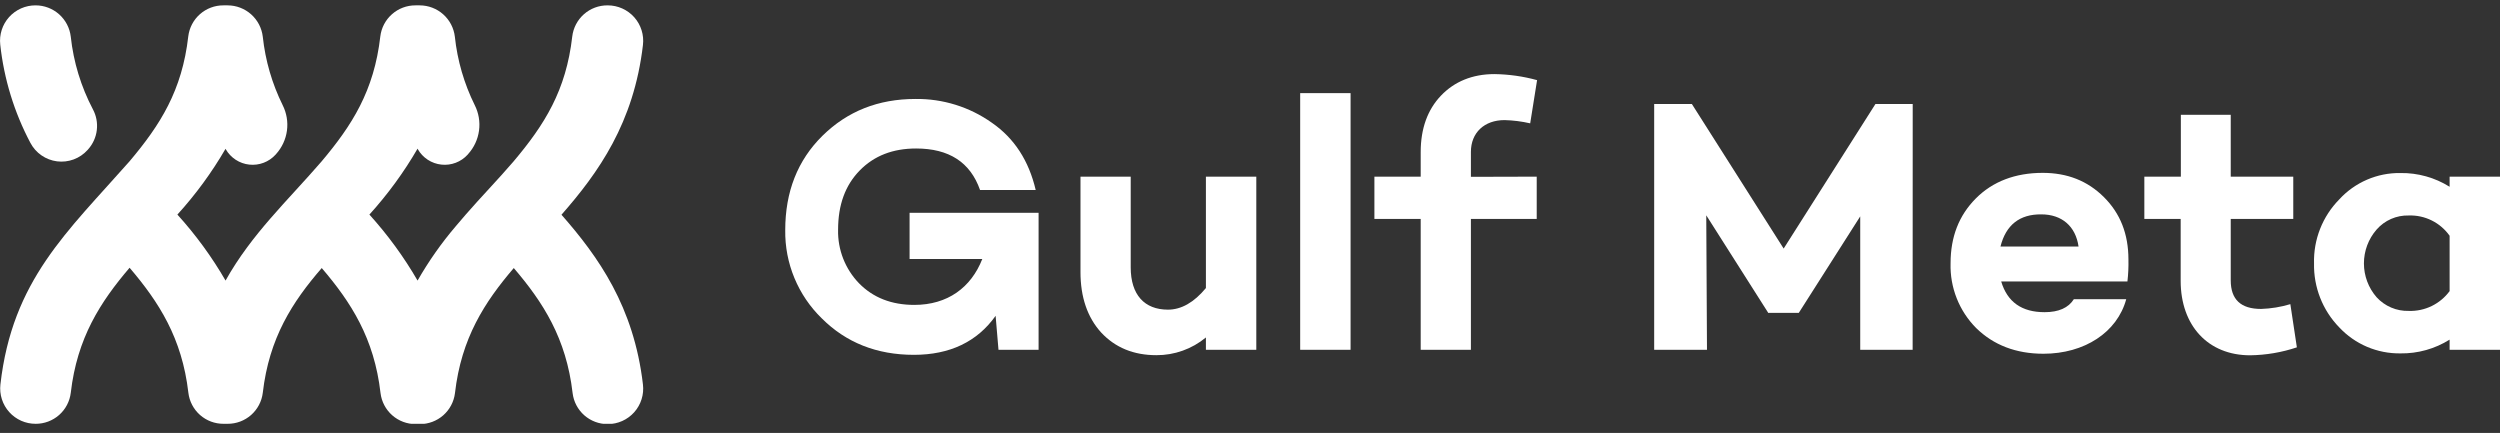 <svg width="179" height="31" viewBox="0 0 179 31" fill="none" xmlns="http://www.w3.org/2000/svg">
<rect x="0" y="0" width="179" height="31" fill="#333333" stroke="none"/>
<g clip-path="url(#clip0_421_10517)">
<path d="M46.035 3.22C45.386 8.8 42.842 12.369 40.202 15.375C42.842 18.382 45.386 21.952 46.035 27.53C46.077 27.886 46.044 28.246 45.936 28.588C45.829 28.93 45.65 29.246 45.412 29.514C45.174 29.782 44.881 29.996 44.554 30.143C44.227 30.289 43.873 30.365 43.514 30.365C42.896 30.368 42.298 30.143 41.834 29.734C41.37 29.325 41.073 28.76 40.999 28.146C40.545 24.215 38.883 21.643 36.787 19.192C34.689 21.643 33.027 24.215 32.576 28.146C32.501 28.76 32.203 29.325 31.739 29.734C31.274 30.143 30.676 30.367 30.058 30.365H29.764C29.145 30.367 28.547 30.143 28.083 29.734C27.619 29.325 27.321 28.76 27.246 28.146C26.795 24.215 25.132 21.643 23.037 19.192C20.931 21.622 19.269 24.194 18.815 28.125C18.741 28.739 18.443 29.304 17.98 29.713C17.516 30.122 16.918 30.347 16.3 30.344H16.003C15.385 30.347 14.787 30.123 14.323 29.714C13.859 29.305 13.562 28.739 13.488 28.125C13.034 24.194 11.372 21.625 9.279 19.171C7.183 21.625 5.521 24.194 5.067 28.125C4.993 28.739 4.696 29.305 4.232 29.714C3.768 30.123 3.17 30.347 2.552 30.344C2.195 30.345 1.842 30.271 1.516 30.126C1.19 29.981 0.898 29.769 0.66 29.503C0.422 29.238 0.242 28.925 0.134 28.585C0.025 28.246 -0.011 27.887 0.029 27.532C0.879 20.058 4.807 16.617 9.274 11.552C11.477 8.941 13.037 6.488 13.48 2.604C13.555 1.989 13.852 1.424 14.316 1.015C14.781 0.605 15.379 0.381 15.998 0.384H16.3C16.921 0.386 17.52 0.615 17.984 1.029C18.447 1.443 18.743 2.012 18.815 2.629C18.998 4.333 19.479 5.99 20.238 7.526C20.522 8.089 20.629 8.725 20.546 9.35C20.462 9.976 20.191 10.561 19.769 11.029L19.733 11.07C19.497 11.33 19.204 11.53 18.877 11.654C18.55 11.779 18.198 11.824 17.849 11.786C17.501 11.749 17.167 11.629 16.874 11.438C16.581 11.246 16.337 10.988 16.163 10.684L16.148 10.655C15.169 12.342 14.014 13.921 12.701 15.364C14.015 16.813 15.171 18.396 16.15 20.089C18.006 16.761 20.604 14.362 23.024 11.56C25.197 8.983 26.784 6.511 27.23 2.611C27.303 1.996 27.6 1.428 28.065 1.018C28.529 0.607 29.128 0.381 29.748 0.384H30.05C30.672 0.385 31.272 0.614 31.736 1.028C32.2 1.442 32.496 2.012 32.568 2.629C32.749 4.333 33.231 5.991 33.991 7.526C34.275 8.089 34.383 8.726 34.298 9.351C34.214 9.976 33.943 10.561 33.519 11.029L33.486 11.07C33.251 11.33 32.957 11.53 32.63 11.654C32.303 11.779 31.951 11.824 31.602 11.786C31.254 11.749 30.92 11.629 30.627 11.438C30.334 11.246 30.09 10.988 29.916 10.684L29.898 10.643C28.918 12.334 27.762 13.916 26.449 15.364C27.762 16.814 28.918 18.397 29.898 20.089C30.688 18.707 31.605 17.402 32.638 16.192C32.875 15.911 33.107 15.637 33.346 15.364C34.468 14.076 35.666 12.846 36.769 11.56C38.991 8.926 40.532 6.485 40.973 2.614C41.046 1.997 41.345 1.428 41.81 1.017C42.276 0.606 42.877 0.381 43.499 0.384H43.514C43.873 0.384 44.227 0.46 44.554 0.607C44.881 0.753 45.174 0.968 45.412 1.235C45.65 1.503 45.829 1.819 45.936 2.161C46.044 2.503 46.077 2.864 46.035 3.22ZM6.647 7.818C5.799 6.203 5.263 4.443 5.067 2.629C4.996 2.011 4.701 1.441 4.236 1.027C3.772 0.613 3.171 0.384 2.549 0.384C2.192 0.382 1.837 0.456 1.51 0.6C1.183 0.745 0.89 0.957 0.651 1.223C0.412 1.489 0.232 1.803 0.123 2.143C0.014 2.484 -0.022 2.844 0.018 3.199C0.286 5.657 1.018 8.042 2.175 10.227C2.364 10.586 2.636 10.894 2.968 11.124C3.301 11.355 3.684 11.502 4.086 11.553C4.488 11.603 4.896 11.556 5.275 11.415C5.655 11.274 5.995 11.043 6.266 10.743L6.307 10.697C6.653 10.31 6.872 9.826 6.932 9.311C6.993 8.796 6.894 8.274 6.647 7.818Z" fill="white"/>
<path d="M74.363 25.045H71.492L71.286 22.612C69.966 24.475 67.997 25.406 65.435 25.406C62.77 25.406 60.571 24.527 58.837 22.792C57.994 21.973 57.328 20.99 56.879 19.904C56.429 18.819 56.206 17.653 56.223 16.478C56.223 13.735 57.102 11.483 58.888 9.722C60.675 7.962 62.889 7.086 65.541 7.086C67.504 7.059 69.425 7.657 71.025 8.794C72.631 9.908 73.665 11.511 74.157 13.606H70.172C69.474 11.614 67.945 10.632 65.592 10.632C63.935 10.632 62.59 11.148 61.553 12.209C60.517 13.271 60.007 14.668 60.007 16.454C59.991 17.16 60.116 17.862 60.373 18.52C60.631 19.177 61.016 19.777 61.507 20.284C62.517 21.315 63.837 21.831 65.466 21.831C67.847 21.831 69.53 20.588 70.332 18.545H65.126V15.235H74.363V25.045Z" fill="white"/>
<path d="M89.951 25.045H86.343V24.163C85.345 24.988 84.09 25.437 82.796 25.431C81.167 25.431 79.848 24.889 78.837 23.802C77.853 22.715 77.363 21.266 77.363 19.48V12.648H80.959V19.143C80.959 21.109 81.943 22.171 83.626 22.171C84.582 22.171 85.487 21.656 86.343 20.625V12.648H89.951V25.045Z" fill="white"/>
<path d="M96.701 25.045H93.093V6.668H96.701V25.045Z" fill="white"/>
<path d="M110.029 12.648V15.676H105.317V25.045H101.722V15.676H98.407V12.648H101.722V10.887C101.722 9.204 102.212 7.859 103.17 6.851C104.129 5.843 105.423 5.305 107 5.305C108.033 5.319 109.059 5.464 110.055 5.738L109.562 8.831C108.959 8.693 108.343 8.615 107.725 8.599C106.276 8.599 105.317 9.503 105.317 10.874V12.661L110.029 12.648Z" fill="white"/>
<path d="M136.945 25.045H133.192V15.493L128.792 22.403H126.591V22.377L122.168 15.416L122.22 25.045H118.439V7.446H121.137L127.71 17.797L134.282 7.446H136.95L136.945 25.045Z" fill="white"/>
<path d="M152.324 20.153H143.285C143.726 21.627 144.762 22.352 146.391 22.352C147.401 22.352 148.101 22.041 148.489 21.421H152.239C151.592 23.802 149.239 25.328 146.311 25.328C144.344 25.328 142.739 24.707 141.496 23.491C140.891 22.883 140.416 22.158 140.101 21.36C139.785 20.562 139.636 19.709 139.661 18.851C139.661 16.962 140.254 15.434 141.465 14.212C142.677 12.99 144.301 12.377 146.254 12.377C148.015 12.377 149.463 12.944 150.636 14.109C151.809 15.274 152.396 16.748 152.396 18.586C152.408 19.109 152.384 19.633 152.324 20.153ZM143.234 17.653H148.824C148.618 16.204 147.633 15.349 146.159 15.349C144.605 15.333 143.623 16.106 143.234 17.653Z" fill="white"/>
<path d="M164.456 24.87C163.375 25.232 162.245 25.424 161.105 25.439C158.103 25.439 156.136 23.318 156.136 20.109V15.676H153.535V12.648H156.149V8.222H159.721V12.648H164.198V15.676H159.721V20.076C159.721 21.447 160.445 22.12 161.894 22.12C162.604 22.097 163.309 21.982 163.989 21.777L164.456 24.87Z" fill="white"/>
<path d="M179 25.045H175.392V24.318C174.338 24.979 173.115 25.321 171.871 25.303C171.051 25.314 170.238 25.154 169.483 24.834C168.729 24.513 168.05 24.038 167.489 23.439C166.9 22.834 166.436 22.117 166.127 21.331C165.817 20.544 165.667 19.704 165.685 18.859C165.662 18.014 165.81 17.172 166.12 16.385C166.43 15.598 166.896 14.882 167.489 14.279C168.045 13.672 168.722 13.191 169.478 12.865C170.233 12.539 171.049 12.377 171.871 12.39C173.115 12.371 174.337 12.712 175.392 13.372V12.648H179V25.045ZM175.392 20.826V16.88C175.062 16.414 174.623 16.038 174.112 15.785C173.602 15.531 173.036 15.409 172.466 15.429C172.031 15.417 171.599 15.501 171.201 15.676C170.803 15.85 170.448 16.111 170.162 16.439C169.578 17.11 169.257 17.97 169.257 18.859C169.257 19.749 169.578 20.608 170.162 21.279C170.453 21.599 170.81 21.852 171.207 22.021C171.605 22.191 172.034 22.273 172.466 22.261C173.036 22.281 173.602 22.16 174.114 21.91C174.626 21.659 175.07 21.287 175.404 20.826H175.392Z" fill="white"/>
</g>
<defs>
<clipPath id="clip0_421_10517">
<rect width="179" height="29.96" fill="white" transform="translate(0 0.384)"/>
</clipPath>
</defs>
</svg>
